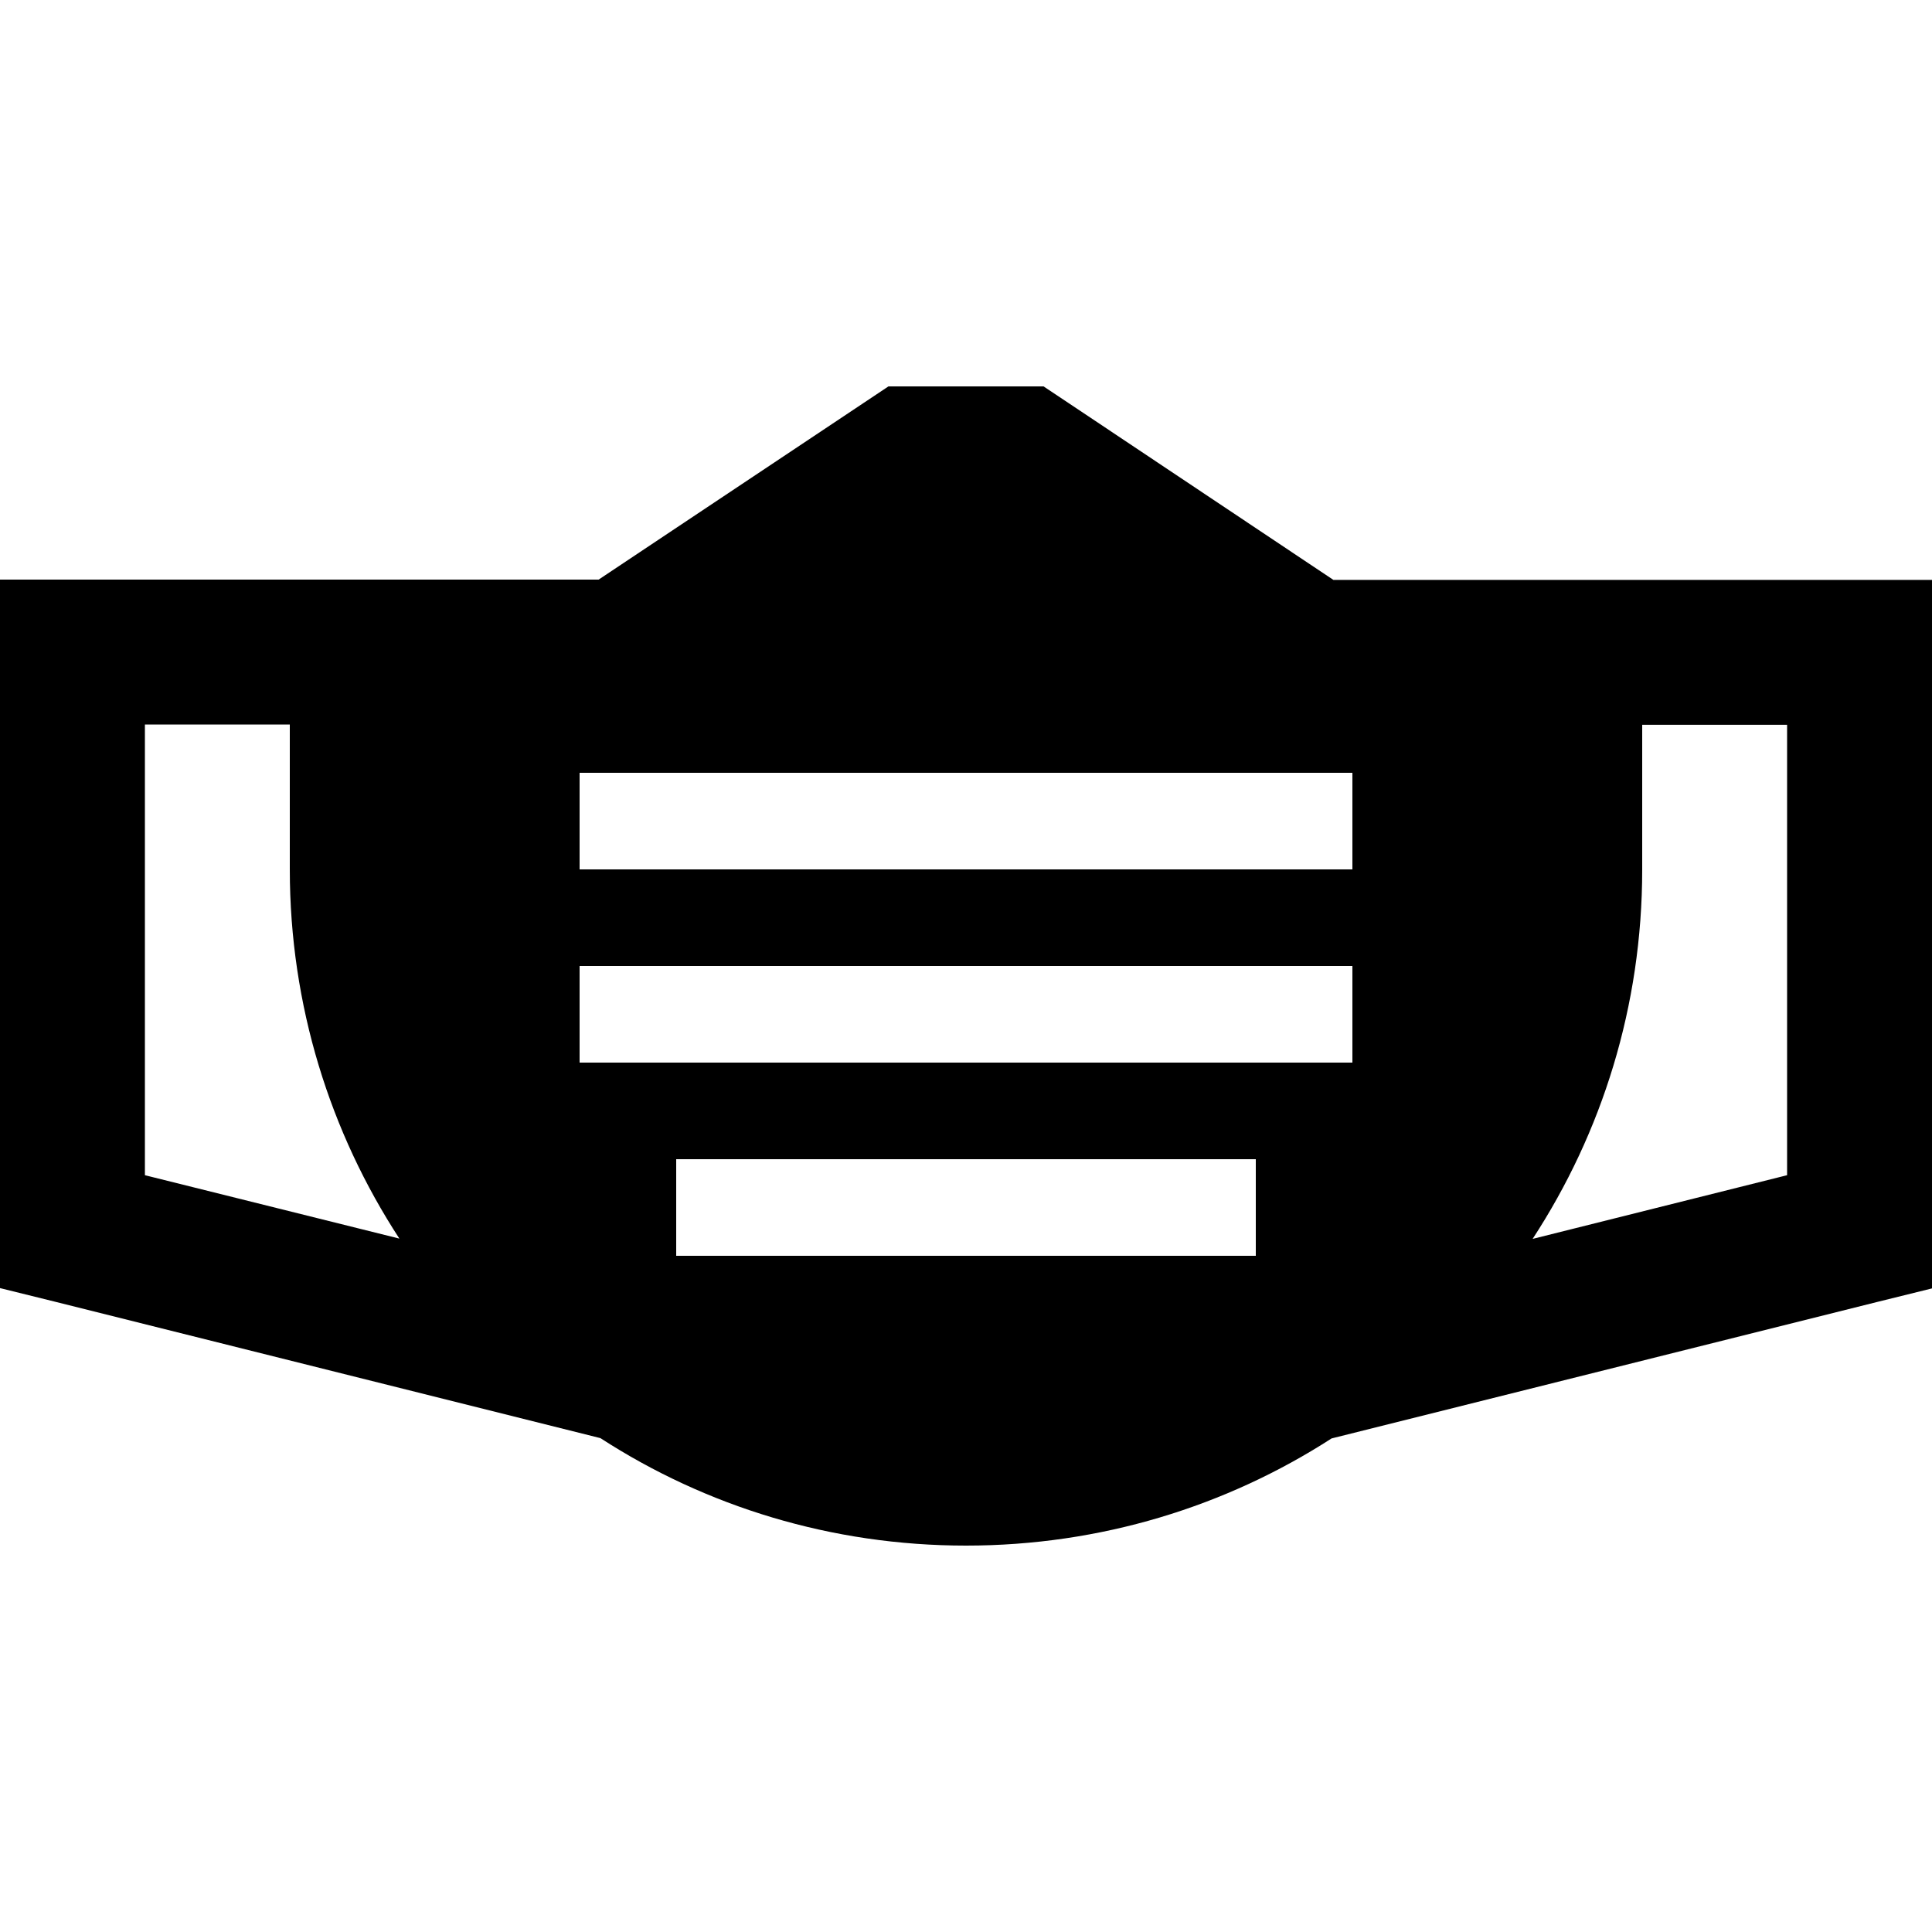 <svg xmlns="http://www.w3.org/2000/svg" width="24" height="24" viewBox="0 0 640 512"><path d="M304 64l-9.7 0-8.1 5.4L198.3 128 144 128l-16 0L24 128 0 128l0 24L0 344l0 18.7 18.2 4.5 180.7 45.2C233.8 435 275.4 448 320 448s86.2-13 121.1-35.5l180.7-45.2 18.2-4.5 0-18.7 0-192 0-24-24 0-104 0-16 0-54.3 0L353.8 69.4 345.7 64 336 64l-32 0zM132.3 346.3L48 325.3 48 176l48 0 0 48c0 45.1 13.4 87.2 36.3 122.3zM592 325.3l-84.3 21.1c23-35.2 36.3-77.2 36.3-122.3l0-48 48 0 0 149.3zM422.3 192l9.7 0 16 0 0 32-16 0-224 0-16 0 0-32 16 0 9.7 0 204.6 0zM192 256l16 0 224 0 16 0 0 32-16 0-224 0-16 0 0-32zm32 64l16 0 160 0 16 0 0 32-16 0-160 0-16 0 0-32z"/></svg>